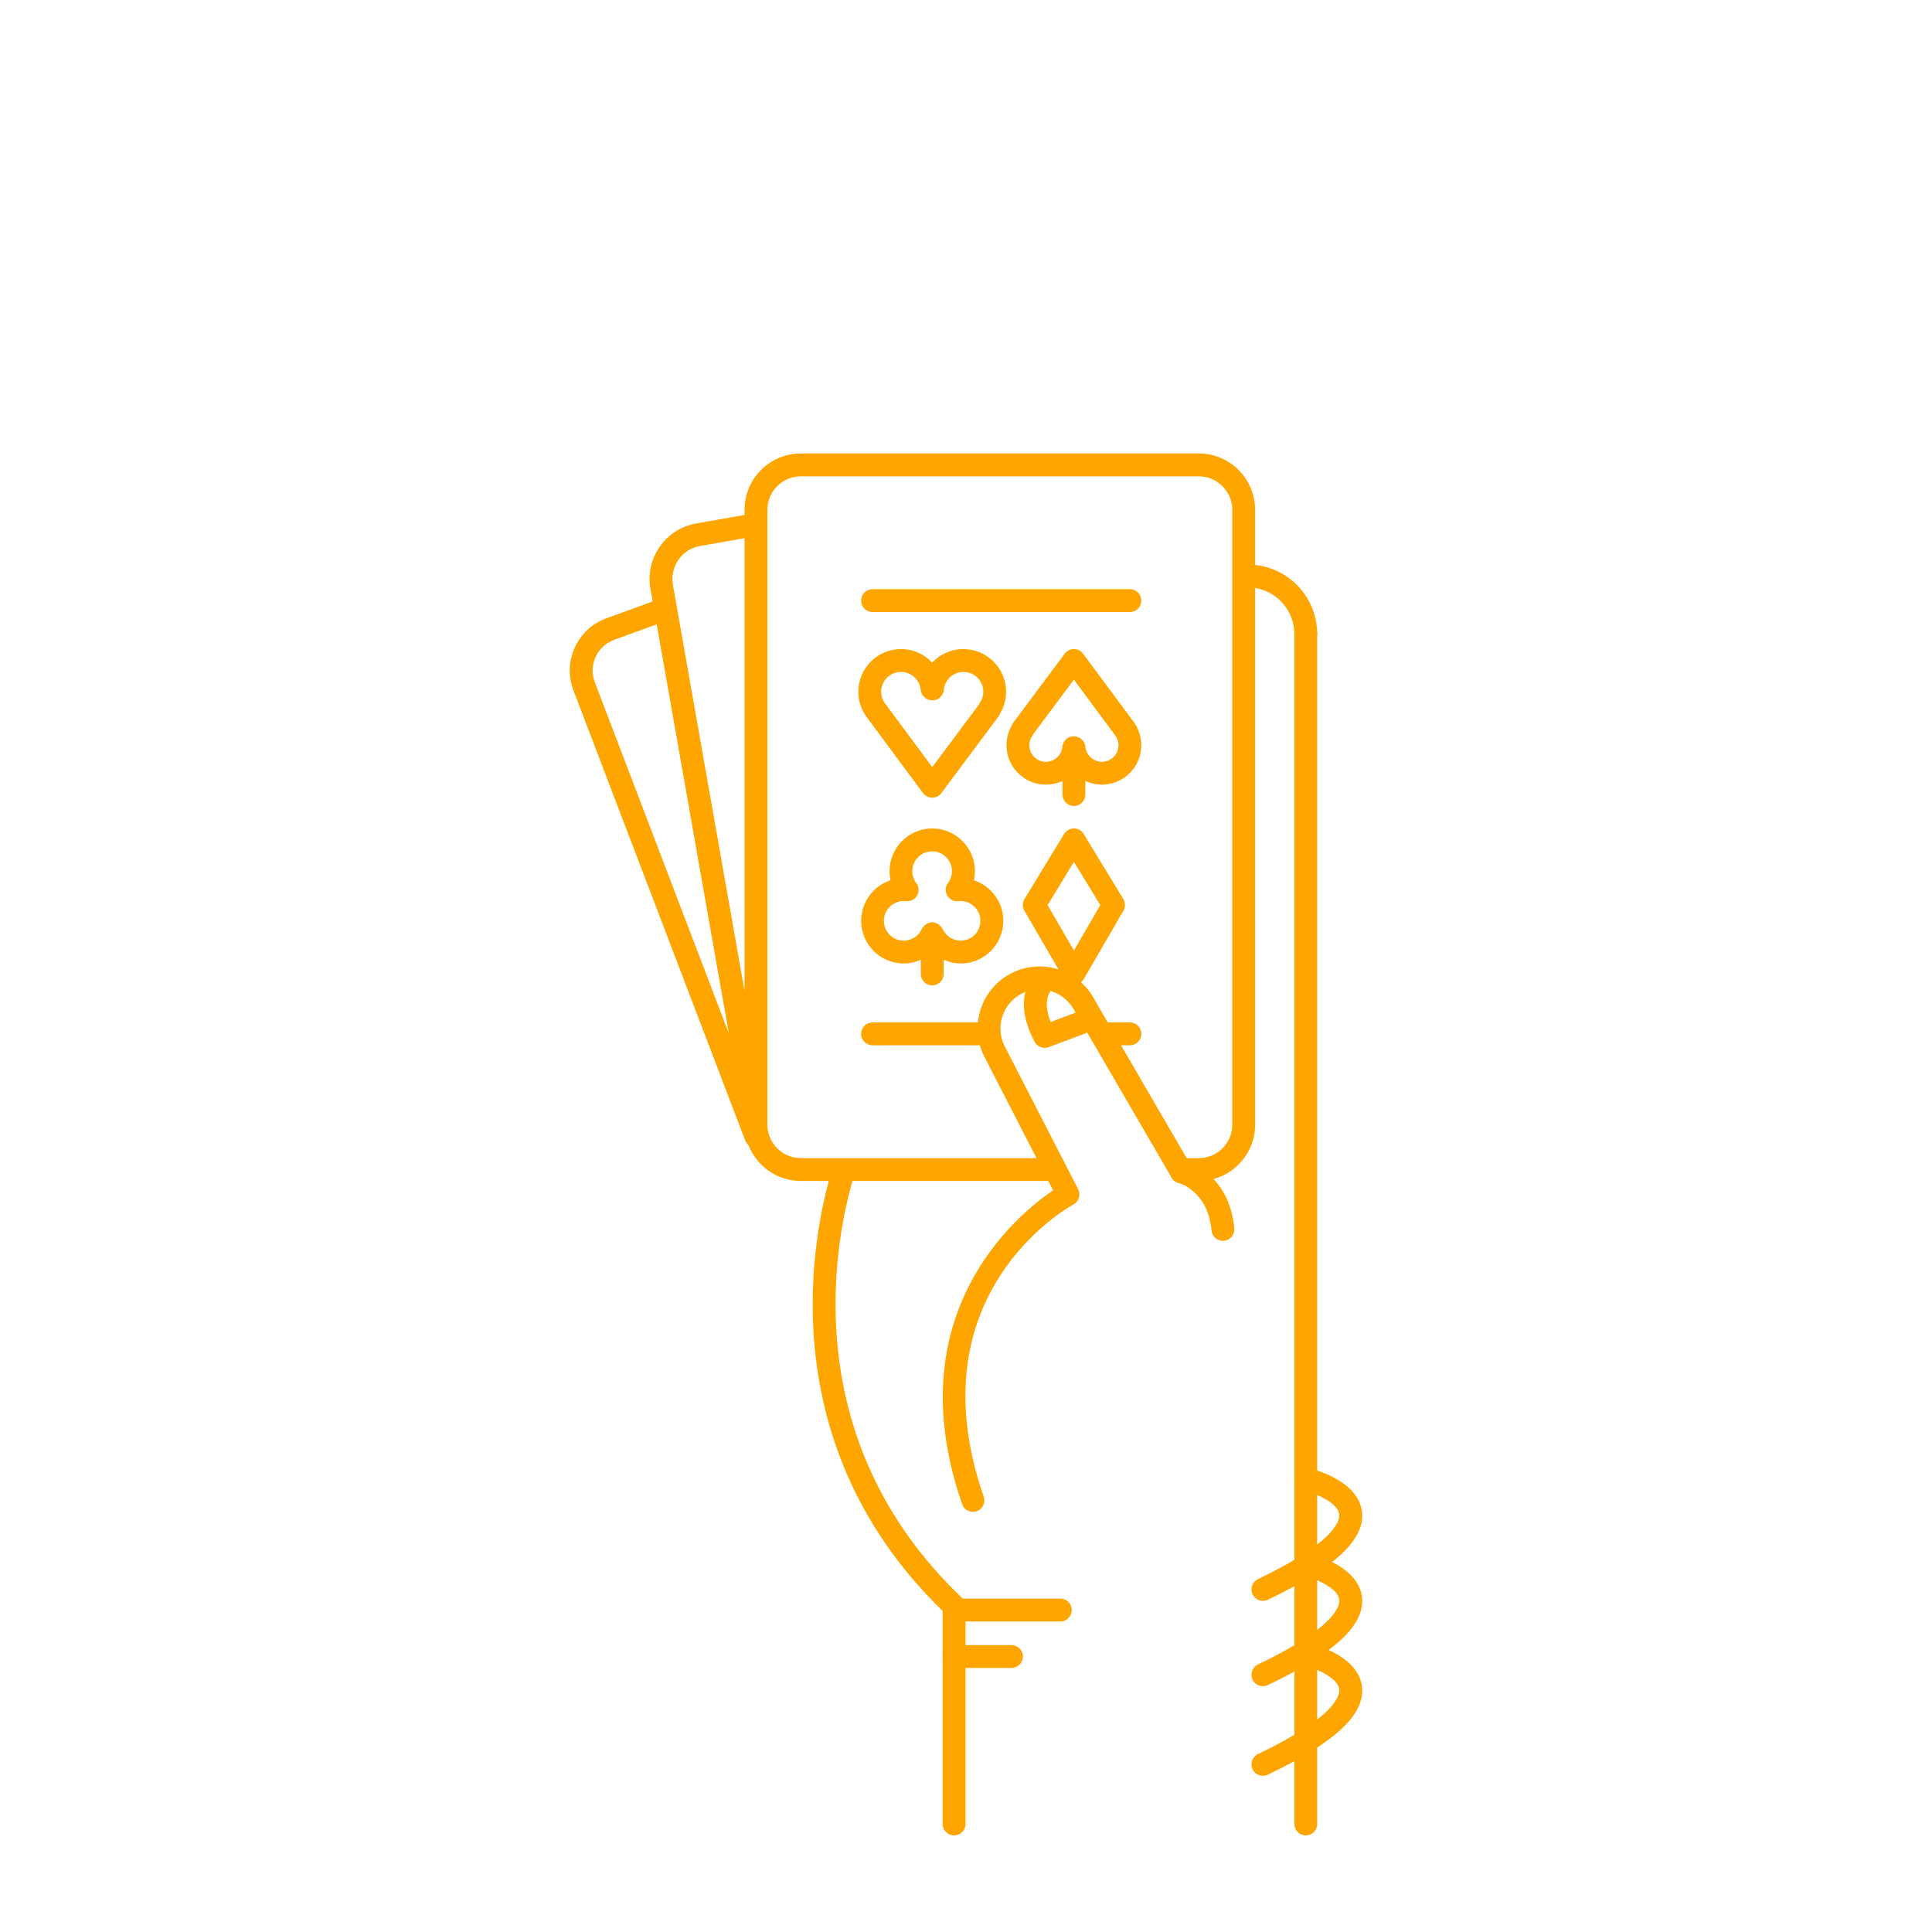 <svg xmlns="http://www.w3.org/2000/svg" xmlns:xlink="http://www.w3.org/1999/xlink" version="1.1" x="0px" y="0px" viewBox="0 0 100 100" enable-background="new 0 0 100 100" xml:space="preserve" style= "fill:orange"><path d="M67.587,33.405c-0.326,0-0.591-0.265-0.591-0.591c-0.002-1.274-0.998-2.33-2.269-2.404  c-0.326-0.019-0.575-0.299-0.556-0.625c0.019-0.326,0.295-0.579,0.625-0.556c1.894,0.11,3.379,1.684,3.382,3.583  C68.179,33.139,67.915,33.405,67.587,33.405L67.587,33.405z"></path><path d="M63.296,64.226c-0.303,0-0.562-0.232-0.589-0.539c-0.179-2.02-1.642-2.44-1.704-2.457  c-0.313-0.085-0.502-0.407-0.42-0.721c0.082-0.313,0.399-0.504,0.713-0.425c0.095,0.023,2.333,0.617,2.589,3.498  c0.029,0.325-0.211,0.612-0.537,0.641C63.332,64.226,63.313,64.226,63.296,64.226z"></path><path d="M68.178,32.814c0-0.327-0.265-0.592-0.591-0.592s-0.591,0.265-0.591,0.592l0,61.594  c0,0.327,0.265,0.592,0.591,0.592c0.327,0,0.591-0.265,0.591-0.592L68.178,32.814z"></path><path d="M49.384,95c-0.327,0-0.592-0.265-0.592-0.592V83.336c0-0.327,0.265-0.591,0.592-0.591  c0.326,0,0.591,0.265,0.591,0.591v11.072C49.976,94.735,49.71,95,49.384,95z"></path><path d="M52.355,86.333h-2.971c-0.327,0-0.592-0.265-0.592-0.592c0-0.327,0.265-0.591,0.592-0.591h2.971  c0.327,0,0.592,0.265,0.592,0.591C52.947,86.068,52.682,86.333,52.355,86.333z"></path><path d="M65.368,82.86c-0.221,0-0.432-0.124-0.534-0.336c-0.141-0.294-0.016-0.647,0.278-0.789  c4.033-1.928,4.242-3.049,4.21-3.347c-0.067-0.625-1.314-1.127-1.872-1.259c-0.318-0.075-0.515-0.395-0.439-0.712  c0.076-0.317,0.396-0.515,0.712-0.438c0.266,0.063,2.602,0.665,2.775,2.285c0.153,1.434-1.397,2.876-4.876,4.54  C65.541,82.842,65.454,82.86,65.368,82.86z"></path><path d="M65.368,87.278c-0.221,0-0.432-0.124-0.534-0.336c-0.141-0.294-0.016-0.647,0.278-0.789  c4.031-1.927,4.242-3.048,4.21-3.346c-0.066-0.627-1.291-1.12-1.874-1.261c-0.317-0.076-0.513-0.396-0.437-0.713  c0.076-0.317,0.393-0.513,0.711-0.438c0.266,0.063,2.602,0.664,2.775,2.285c0.153,1.434-1.396,2.876-4.876,4.541  C65.541,87.26,65.454,87.278,65.368,87.278z"></path><path d="M65.368,91.917c-0.221,0-0.432-0.125-0.534-0.337c-0.141-0.294-0.016-0.647,0.278-0.789  c4.033-1.928,4.242-3.049,4.21-3.347c-0.067-0.625-1.314-1.127-1.872-1.26c-0.318-0.075-0.515-0.394-0.439-0.712  c0.076-0.317,0.396-0.514,0.712-0.438c0.266,0.063,2.602,0.664,2.775,2.285c0.153,1.433-1.397,2.875-4.876,4.539  C65.541,91.897,65.454,91.917,65.368,91.917z"></path><path d="M64.965,26.388c0-1.608-1.308-2.916-2.916-2.916H41.453c-1.608,0-2.916,1.308-2.916,2.916v0.266  l-2.508,0.442c-1.583,0.279-2.644,1.794-2.365,3.377l0.116,0.659l-2.394,0.871c-0.73,0.266-1.311,0.802-1.634,1.508  c-0.323,0.708-0.349,1.498-0.071,2.224l8.894,23.303c0.035,0.09,0.093,0.162,0.16,0.223c0.423,1.089,1.479,1.865,2.717,1.865h12.778  c0.327,0,0.591-0.264,0.591-0.591c0-0.327-0.265-0.591-0.591-0.591H41.453c-0.956,0-1.733-0.777-1.733-1.732V26.388  c0-0.956,0.777-1.732,1.733-1.732H62.05c0.955,0,1.732,0.777,1.732,1.732l0,31.824c0,0.956-0.777,1.732-1.732,1.732h-1.049  l1.049,1.183c1.607,0,2.916-1.308,2.916-2.915L64.965,26.388z M36.235,28.261l2.302-0.406v23.438L34.83,30.268  C34.664,29.328,35.295,28.427,36.235,28.261z M30.83,34.004c0.19-0.417,0.532-0.732,0.963-0.889l2.197-0.8l3.733,21.169  l-6.935-18.17C30.625,34.886,30.639,34.42,30.83,34.004z"></path><path d="M50.359,78.253c-0.245,0-0.474-0.153-0.559-0.398c-3.417-9.857,2.855-14.986,4.707-16.244l-3.558-6.92  c-0.803-1.58-0.172-3.517,1.405-4.319c1.577-0.802,3.514-0.172,4.317,1.405l4.993,8.584c0.165,0.282,0.069,0.645-0.214,0.809  c-0.282,0.163-0.645,0.068-0.808-0.214l-5.009-8.612c-0.523-1.025-1.747-1.423-2.743-0.916s-1.395,1.73-0.888,2.726l3.803,7.398  c0.147,0.286,0.039,0.637-0.245,0.791c-0.338,0.185-8.27,4.663-4.643,15.126c0.107,0.309-0.056,0.646-0.365,0.752  C50.489,78.243,50.423,78.253,50.359,78.253z"></path><path d="M54.075,54.238c-0.213,0-0.417-0.116-0.523-0.315c-1.312-2.474,0.104-3.588,0.166-3.635  c0.26-0.197,0.631-0.146,0.828,0.114c0.194,0.256,0.148,0.62-0.102,0.819c-0.041,0.037-0.526,0.505-0.064,1.678l1.415-0.532  c0.306-0.117,0.646,0.039,0.762,0.345c0.115,0.306-0.04,0.646-0.345,0.762L54.283,54.2C54.214,54.226,54.144,54.238,54.075,54.238z"></path><path d="M54.881,83.929h-5.281c-0.149,0-0.293-0.057-0.403-0.159c-9.559-8.894-7.087-20.111-6.103-23.337  c0.096-0.312,0.426-0.488,0.739-0.392c0.312,0.095,0.488,0.426,0.393,0.738c-0.929,3.041-3.25,13.566,5.607,21.966h5.047  c0.327,0,0.592,0.265,0.592,0.591C55.473,83.664,55.208,83.929,54.881,83.929z"></path><path d="M55.586,50.969c-0.211,0-0.406-0.113-0.512-0.295l-2.052-3.537c-0.109-0.188-0.106-0.419,0.006-0.605  l2.052-3.367c0.107-0.176,0.299-0.284,0.505-0.284c0.207,0,0.398,0.108,0.505,0.284l2.052,3.367  c0.113,0.186,0.116,0.417,0.007,0.605l-2.052,3.537C55.992,50.856,55.797,50.969,55.586,50.969z M54.222,46.848l1.364,2.35  l1.364-2.35l-1.364-2.238L54.222,46.848z"></path><path d="M48.251,41.288L48.251,41.288c-0.188,0-0.364-0.089-0.475-0.239l-2.944-3.97  c-0.269-0.386-0.406-0.821-0.406-1.274c0-1.218,0.991-2.208,2.208-2.208c0.638,0,1.213,0.266,1.616,0.699  c0.403-0.433,0.978-0.699,1.617-0.699c1.218,0,2.208,0.991,2.208,2.208c0,0.399-0.106,0.785-0.31,1.126  c-0.019,0.053-0.045,0.104-0.08,0.15l-2.962,3.97C48.614,41.2,48.438,41.288,48.251,41.288z M46.635,34.779  c-0.565,0-1.025,0.459-1.025,1.025c0,0.209,0.063,0.412,0.184,0.584l2.46,3.317l2.403-3.222c0.015-0.033,0.033-0.065,0.054-0.095  c0.12-0.173,0.184-0.375,0.184-0.584c0-0.565-0.46-1.025-1.026-1.025c-0.526,0-0.974,0.41-1.02,0.932  c-0.027,0.306-0.282,0.54-0.589,0.54s-0.577-0.234-0.604-0.54C47.609,35.188,47.161,34.779,46.635,34.779z"></path><path d="M58.7,37.394l-2.64-3.559c-0.111-0.15-0.287-0.239-0.474-0.24h-0.001c-0.187,0-0.362,0.088-0.474,0.238  l-2.655,3.559c-0.034,0.045-0.06,0.094-0.078,0.145c-0.186,0.313-0.283,0.669-0.283,1.035c0,1.125,0.916,2.041,2.041,2.041  c0.308,0,0.596-0.071,0.858-0.191v0.705c0,0.327,0.265,0.591,0.591,0.591s0.591-0.265,0.591-0.591v-0.705  c0.262,0.12,0.55,0.191,0.858,0.191c1.125,0,2.041-0.916,2.041-2.041C59.076,38.155,58.95,37.752,58.7,37.394z M57.035,39.431  c-0.44,0-0.815-0.343-0.854-0.78c-0.027-0.305-0.296-0.54-0.603-0.54s-0.562,0.235-0.589,0.54c-0.039,0.438-0.413,0.78-0.853,0.78  c-0.474,0-0.858-0.385-0.858-0.858c0-0.175,0.053-0.344,0.154-0.487c0.02-0.029,0.037-0.059,0.051-0.09l2.101-2.817l2.155,2.907  c0.101,0.144,0.154,0.312,0.154,0.487C57.893,39.045,57.508,39.431,57.035,39.431z"></path><path d="M50.409,45.563c0.034-0.154,0.051-0.312,0.051-0.474c0-1.218-0.991-2.208-2.208-2.208  s-2.208,0.991-2.208,2.208c0,0.161,0.018,0.32,0.051,0.474c-0.883,0.289-1.523,1.121-1.523,2.099c0,1.218,0.991,2.208,2.208,2.208  c0.31,0,0.607-0.071,0.881-0.191v0.733c0,0.327,0.265,0.591,0.591,0.591c0.327,0,0.591-0.265,0.591-0.591v-0.734  c0.274,0.121,0.571,0.192,0.881,0.192c1.217,0,2.208-0.99,2.208-2.208C51.932,46.684,51.292,45.852,50.409,45.563z M49.724,48.688  c-0.401,0-0.768-0.237-0.934-0.603c-0.003-0.007-0.012-0.01-0.015-0.018c-0.042-0.083-0.103-0.15-0.177-0.205  c-0.02-0.016-0.038-0.028-0.061-0.041c-0.086-0.049-0.18-0.084-0.287-0.084c-0.106,0-0.201,0.036-0.287,0.084  c-0.022,0.013-0.04,0.025-0.061,0.041c-0.074,0.056-0.136,0.124-0.178,0.207c-0.003,0.006-0.011,0.009-0.014,0.016  c-0.166,0.366-0.532,0.603-0.934,0.603c-0.565,0-1.025-0.459-1.025-1.025s0.46-1.025,1.025-1.025c0.04,0,0.079,0.003,0.118,0.007  c0.233,0.026,0.46-0.092,0.576-0.296c0.116-0.205,0.1-0.458-0.042-0.646c-0.134-0.178-0.205-0.39-0.205-0.612  c0-0.565,0.46-1.025,1.025-1.025s1.025,0.459,1.025,1.025c0,0.222-0.071,0.434-0.205,0.612c-0.141,0.188-0.157,0.442-0.041,0.646  c0.115,0.204,0.34,0.322,0.575,0.296c0.039-0.003,0.078-0.007,0.118-0.007c0.565,0,1.025,0.459,1.025,1.025  S50.289,48.688,49.724,48.688z"></path><path d="M58.484,31.679H45.163c-0.327,0-0.592-0.265-0.592-0.592s0.265-0.592,0.592-0.592h13.321  c0.327,0,0.592,0.265,0.592,0.592S58.811,31.679,58.484,31.679z"></path><path d="M58.484,54.104h-1.079c-0.327,0-0.591-0.265-0.591-0.592c0-0.327,0.265-0.592,0.591-0.592h1.079  c0.327,0,0.592,0.265,0.592,0.592C59.076,53.839,58.811,54.104,58.484,54.104z"></path><path d="M51.208,54.104h-6.045c-0.327,0-0.592-0.265-0.592-0.592c0-0.327,0.265-0.592,0.592-0.592h6.045  c0.327,0,0.591,0.265,0.591,0.592C51.799,53.839,51.535,54.104,51.208,54.104z"></path></svg>